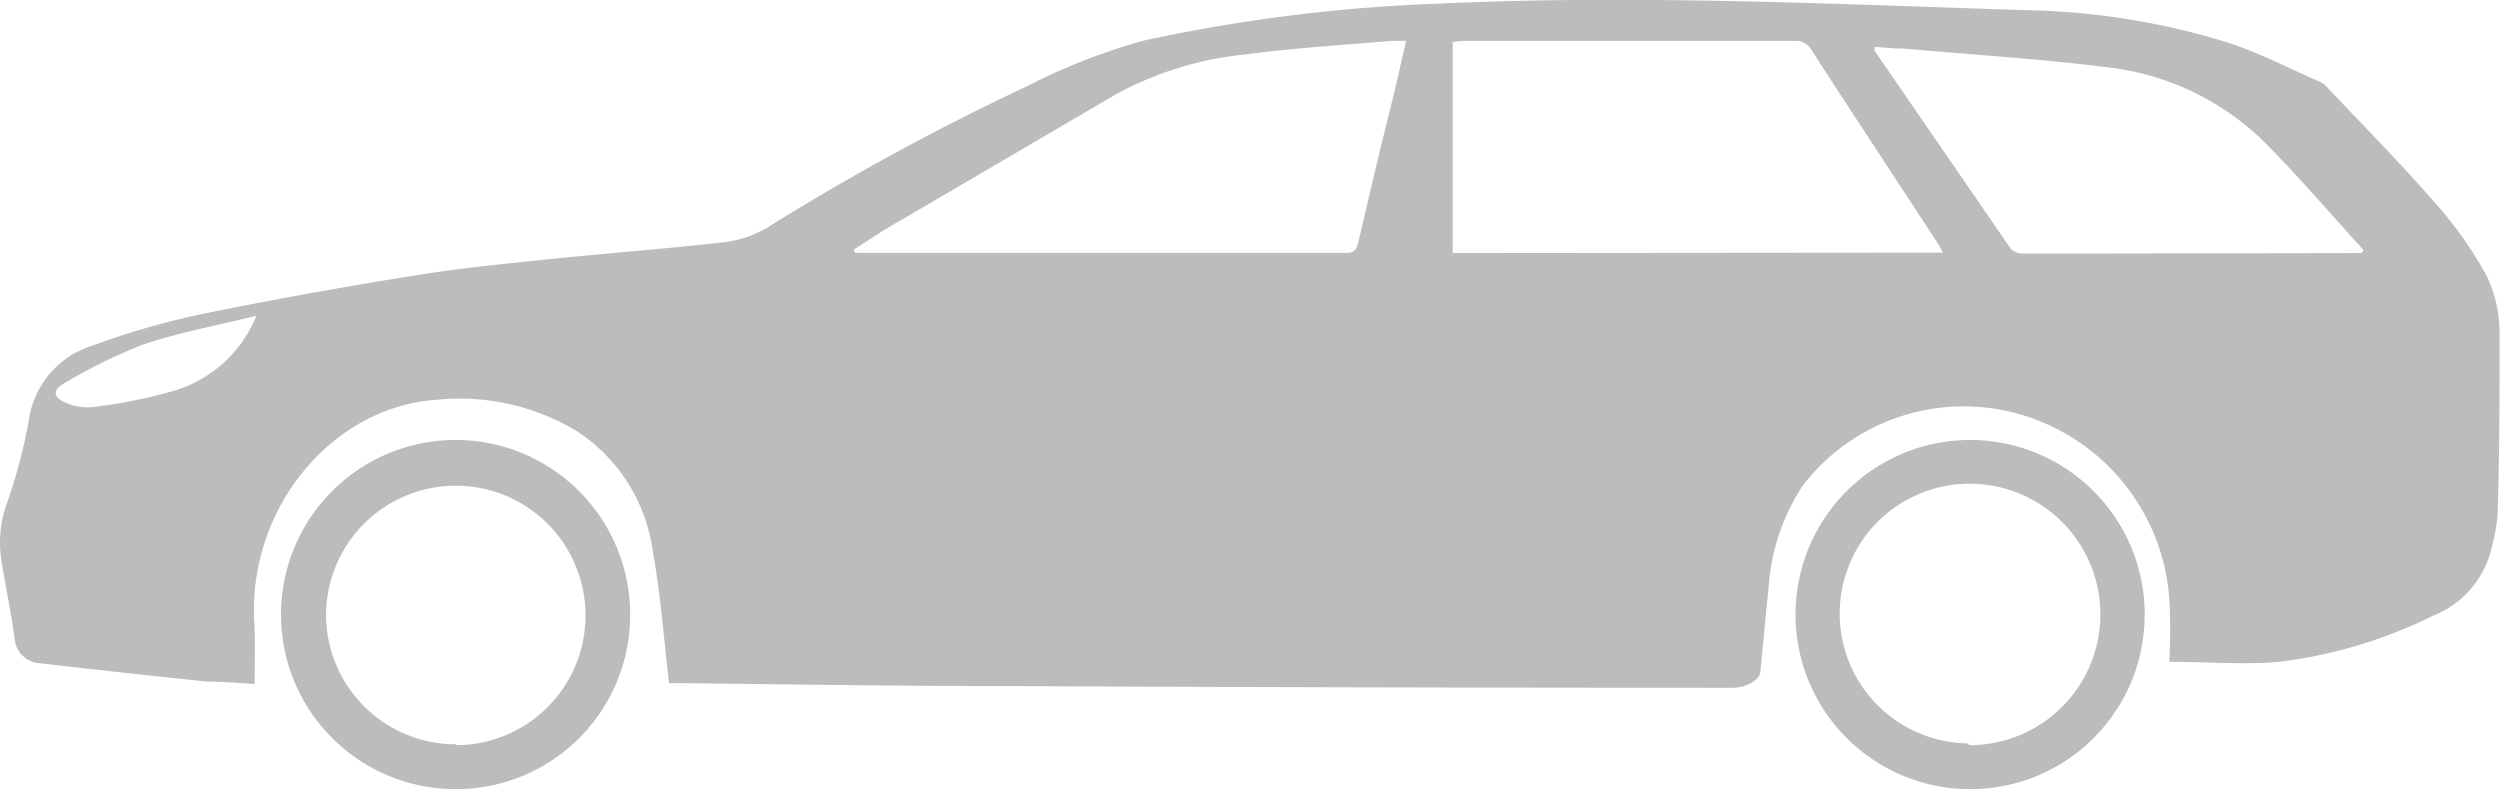 <svg xmlns="http://www.w3.org/2000/svg" viewBox="0 0 113.7 35.89">
    <defs>
        <style>.cls-1{fill:#bcbcbc;}</style>
    </defs>
    <title>Asset 5</title>
    <g id="Layer_2" data-name="Layer 2">
        <g id="Layer_1-2" data-name="Layer 1">
            <path class="cls-1"
                  d="M11.58,31.11C10.81,31.06,10.1,31,9.4,31c-2.51-.27-5-.53-7.52-.83A1.23,1.23,0,0,1,.66,29c-.16-1.18-.41-2.35-.6-3.52A5.31,5.31,0,0,1,.31,22.9a24.49,24.49,0,0,0,1-3.78,4.16,4.16,0,0,1,2.89-3.4,35.89,35.89,0,0,1,5-1.44c3.22-.66,6.47-1.24,9.72-1.76,2.1-.34,4.22-.54,6.33-.76,2.55-.26,5.1-.45,7.65-.74a5,5,0,0,0,2-.67,112.1,112.1,0,0,1,11.75-6.4A28.31,28.31,0,0,1,52,1.85,75.59,75.59,0,0,1,65.33.17c8.91-.42,17.8,0,26.7.29a33,33,0,0,1,9.21,1.45c1.47.47,2.85,1.19,4.27,1.81a1.05,1.05,0,0,1,.33.25c1.65,1.75,3.34,3.46,4.92,5.27a17.77,17.77,0,0,1,2.33,3.3,6,6,0,0,1,.59,2.64c0,2.74,0,5.48-.09,8.22a7.88,7.88,0,0,1-.26,1.46A4.37,4.37,0,0,1,110.66,28a21.77,21.77,0,0,1-7,2.1c-1.61.14-3.25,0-5,0a25.84,25.84,0,0,0,0-2.86A9.43,9.43,0,0,0,93,19.25a9.24,9.24,0,0,0-11,2.82,9.47,9.47,0,0,0-1.56,4.63c-.14,1.28-.25,2.57-.38,3.85,0,.36-.65.73-1.25.73q-16.79,0-33.58-.08c-4.75,0-9.49-.08-14.24-.13h-.56c-.24-2-.38-4-.74-6a7.79,7.79,0,0,0-3.42-5.44,10.32,10.32,0,0,0-6.39-1.45c-4.75.31-8.55,4.87-8.32,10C11.62,29.16,11.58,30.09,11.58,31.11ZM88.36,11.49c-.07-.14-.11-.23-.16-.31-1.95-3-3.9-5.94-5.83-8.93a.81.81,0,0,0-.79-.39l-15,0a5,5,0,0,0-.51.05v9.6Zm-49.54-.13.08.14H39l22.23,0c.36,0,.46-.14.54-.46.5-2.14,1-4.28,1.54-6.42.22-.9.42-1.8.64-2.76-.29,0-.48,0-.68,0-2.2.19-4.4.32-6.58.61a15.52,15.52,0,0,0-5.94,1.82L41,10C40.26,10.41,39.54,10.9,38.82,11.36Zm68.58.15.09-.14c-1.43-1.57-2.81-3.18-4.29-4.69A12.1,12.1,0,0,0,96,3.08c-3.13-.4-6.28-.59-9.42-.87-.44,0-.88-.05-1.33-.08,0,.1,0,.15,0,.17q3.09,4.49,6.19,9a.75.75,0,0,0,.54.23c1.21,0,2.42,0,3.63,0ZM11.66,14.36c-1.81.45-3.52.76-5.15,1.31a24.06,24.06,0,0,0-3.6,1.77c-.51.28-.49.61,0,.84a2.51,2.51,0,0,0,1.26.24,23.77,23.77,0,0,0,3.54-.69A5.84,5.84,0,0,0,11.66,14.36Z"/>
            <path class="cls-1"
                  d="M20.73,35.89a7.94,7.94,0,1,1,7.93-8A7.92,7.92,0,0,1,20.73,35.89Zm0-2A5.9,5.9,0,1,0,14.83,28,5.9,5.9,0,0,0,20.75,33.85Z"/>
            <path class="cls-1"
                  d="M89.54,35.89a7.94,7.94,0,1,1,8-7.85A7.93,7.93,0,0,1,89.54,35.89Zm0-2A5.9,5.9,0,0,0,89.62,22a5.9,5.9,0,0,0-.09,11.81Z"/>
        </g>
    </g>
</svg>
